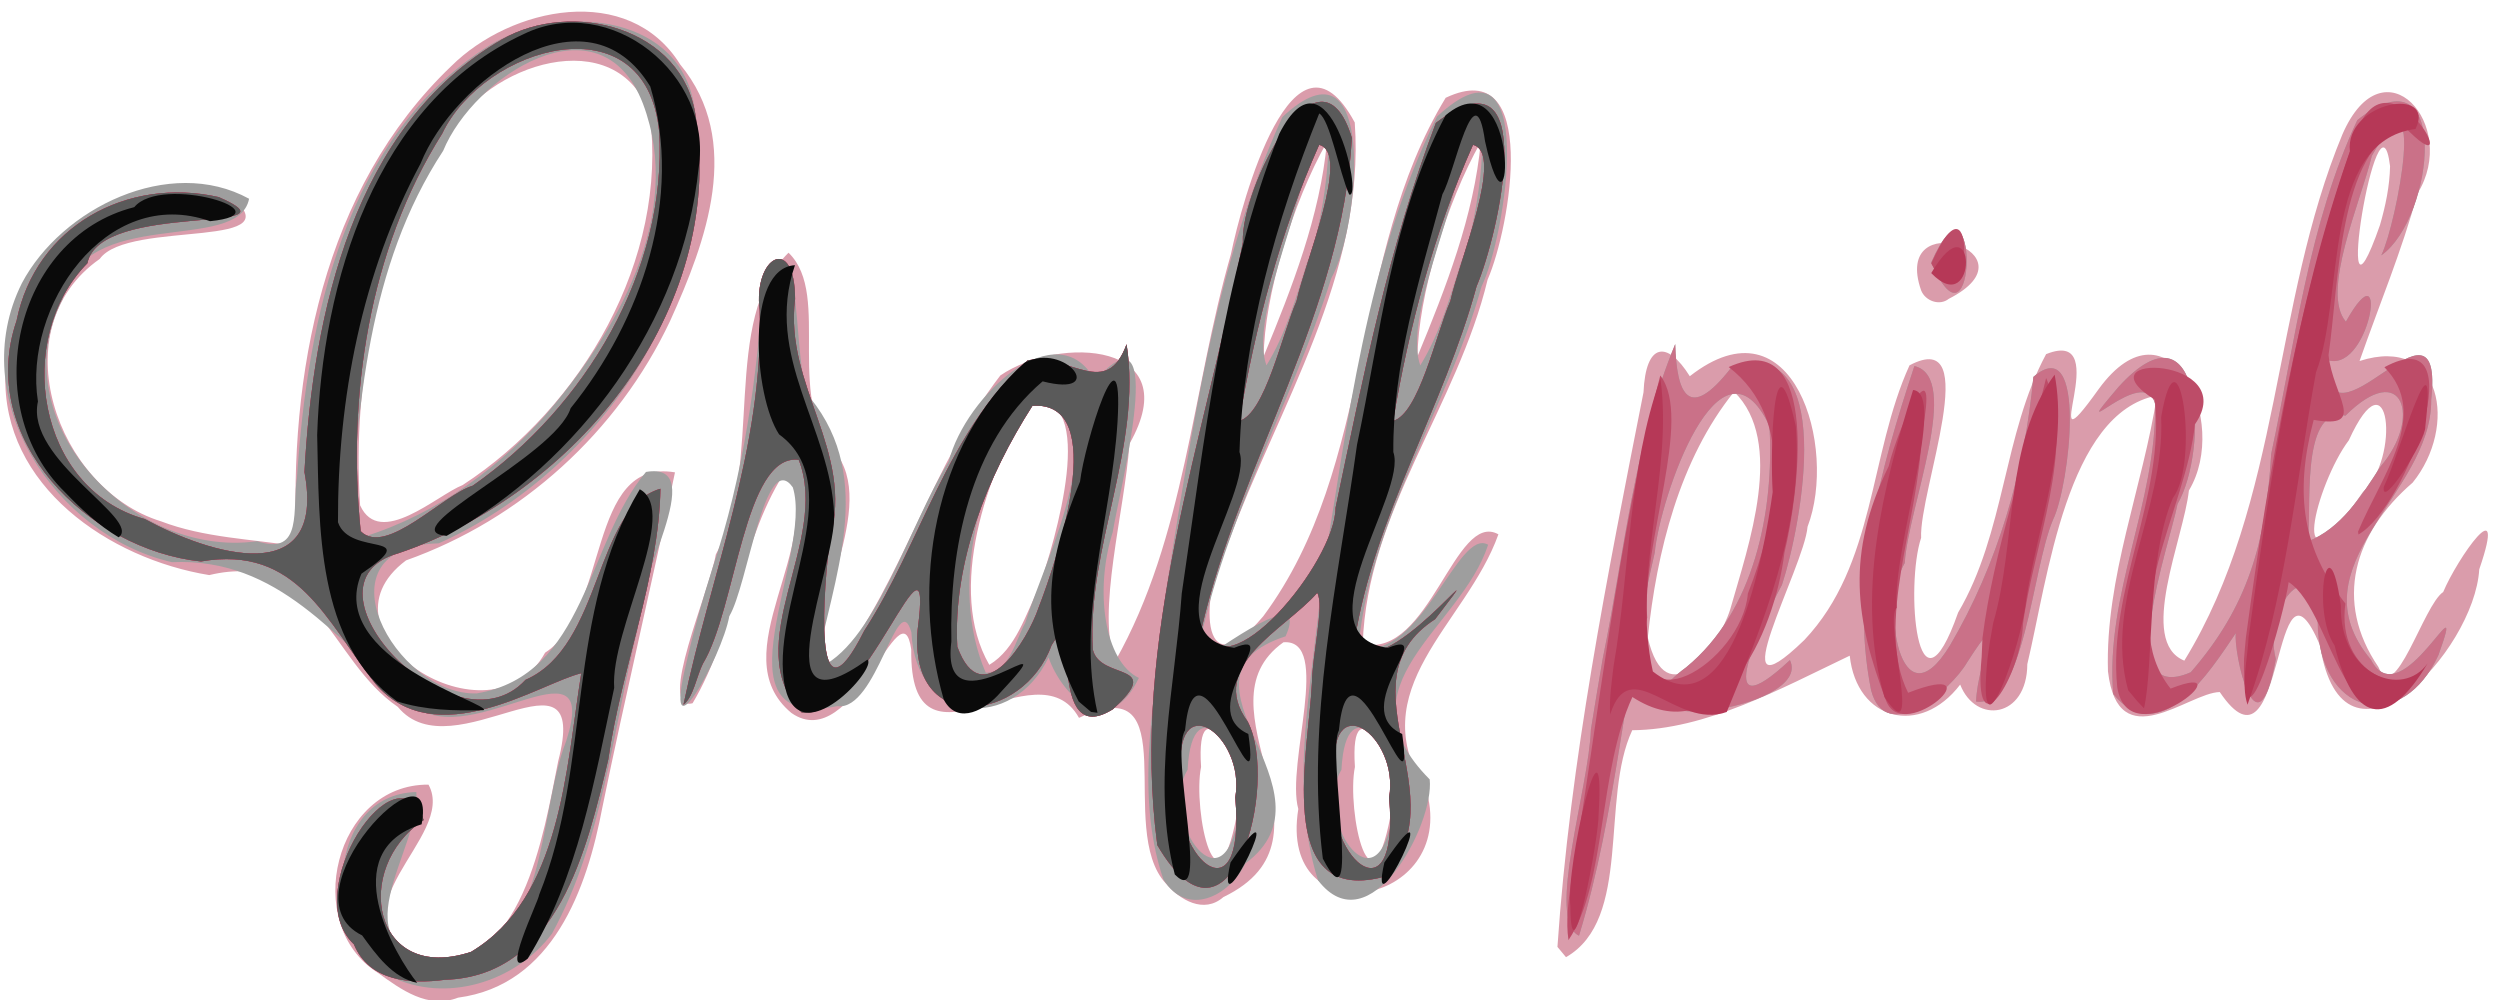 <?xml version="1.0" encoding="UTF-8" standalone="no"?>
<!-- Created with Inkscape (http://www.inkscape.org/) -->

<svg
   xmlns:dc="http://purl.org/dc/elements/1.1/"
   xmlns:cc="http://creativecommons.org/ns#"
   xmlns:rdf="http://www.w3.org/1999/02/22-rdf-syntax-ns#"
   xmlns:svg="http://www.w3.org/2000/svg"
   xmlns="http://www.w3.org/2000/svg"
   xmlns:sodipodi="http://sodipodi.sourceforge.net/DTD/sodipodi-0.dtd"
   xmlns:inkscape="http://www.inkscape.org/namespaces/inkscape"
   id="svg18884"
   version="1.1"
   inkscape:version="0.91 r13725"
   width="162.5"
   height="65"
   viewBox="0 0 162.5 65"
   sodipodi:docname="logos.svg">
  <defs
     id="defs18888" />
  <sodipodi:namedview
     pagecolor="#ffffff"
     bordercolor="#666666"
     borderopacity="1"
     objecttolerance="10"
     gridtolerance="10"
     guidetolerance="10"
     inkscape:pageopacity="0"
     inkscape:pageshadow="2"
     inkscape:window-width="1215"
     inkscape:window-height="776"
     id="namedview18886"
     showgrid="false"
     inkscape:zoom="5.6568542"
     inkscape:cx="92.255606"
     inkscape:cy="31.68183"
     inkscape:window-x="65"
     inkscape:window-y="24"
     inkscape:window-maximized="1"
     inkscape:current-layer="svg18884" />
  <g
     id="g19098"
     transform="translate(0.53,0.177)">
    <path
       style="fill:#da9cab"
       d="m 24.028,63.054 c -5.008,-3.167 -2.781,-12.276 3.294,-12.23 1.91,3.449 -6.871,8.179 -0.27,11.495 6.367,0.842 7.749,-8.275 8.699,-13.012 C 37.9,41.021 28.902,50.138 25.327,45.768 20.888,42.77 20.016,35.531 13.07,37.204 6.576,36.145 -0.42,31.417 -0.18,24.141 -0.577,16.749 6.863,10.125 14.183,12.354 19.174,16.186 7.818,14.036 5.952,16.654 -0.518,21.177 3.117,31.615 9.942,33.711 12.757,34.788 15.804,34.85 18.75,35.329 18.222,24.206 20.446,12.098 28.807,4.117 32.681,0.273 40.328,-1.357 43.679,4.008 47.803,9.004 45.37,15.508 43.024,20.691 c -3.4,7.209 -9.663,12.893 -17.161,15.557 -6.324,4.723 5.51,12.4 9.039,5.998 4.213,-2.702 2.692,-12.688 8.441,-11.72 -1.475,7.184 -3.233,14.522 -4.721,21.786 -1.001,5.298 -3.225,11.542 -9.378,12.359 -1.947,0.765 -3.72,-0.532 -5.215,-1.617 z m 5.515,-31.702 C 37.313,26.283 42.917,16.661 41.707,7.26 39.572,1.157 31.01,4.002 28.645,8.603 24.091,15.619 22.33,24.414 22.877,32.669 c 1.28,2.822 5.016,-0.675 6.665,-1.317 z m 71.16,30.023 c 0.824,-12.119 3.244,-24.133 5.595,-36.053 0.143,-3.241 1.539,-3.401 3.008,-1.044 6.745,-5.283 9.629,4.642 7.654,9.787 -0.208,2.64 -5.965,12.929 -0.21,7.36 4.638,-4.898 4.203,-12.067 6.838,-17.855 4.873,-2.586 0.61,8.183 0.755,11.212 -1.025,3.057 -0.316,12.588 2.405,4.857 3.06,-5.199 2.933,-11.625 5.719,-16.797 4.641,-1.871 -0.947,8.372 3.424,2.262 4.534,-6.218 8.569,2.092 5.858,6.601 -0.338,3.118 -3.35,9.821 -0.298,11.06 6.338,-10.332 5.699,-23.19 10.278,-34.213 2.692,-6.189 7.625,-0.56 4.877,3.846 -1.006,3.711 -2.496,7.265 -3.765,10.89 5.394,-1.737 6.394,4.28 3.45,7.907 -3.816,3.291 -5.151,7.692 -2.222,11.987 1.057,2.619 2.925,-4.033 4.208,-4.877 0.899,-2.156 4.215,-6.918 2.344,-1.475 -0.316,5.389 -8.87,14.406 -10.351,4.938 -3.161,-7.429 -2.178,9.471 -6.516,3.038 -2.045,0.041 -6.613,4.316 -7.267,-1.348 -0.187,-6.11 2.278,-12.006 3.181,-17.924 -5.848,1.118 -7.083,11.837 -8.423,17.461 -0.017,3.514 -3.347,3.931 -4.363,1.326 -2.605,3.415 -6.731,2.338 -7.18,-1.878 -4.53,2.168 -9.353,4.81 -14.136,4.845 -2.085,4.465 0.005,12.283 -4.306,14.752 l -0.553,-0.665 z m 11.236,-21.96 c 1.192,-4.184 3.569,-10.882 0.249,-14.129 -3.548,4.393 -5.036,10.422 -5.611,15.978 1.186,5.175 4.556,0.729 5.363,-1.849 z m 41.12,-7.614 c 2.437,-2.144 1.782,-9.285 -0.916,-3.358 -2.12,2.797 -4.152,10.75 0.916,3.358 z M 154.824,10.625 c -0.744,-6.082 -3.89,13.072 -0.657,3.832 0.361,-1.246 0.633,-2.53 0.657,-3.832 z M 75.25,57.25 c -3.292,-3.542 1.423,-14.096 -5.645,-10.766 -2.733,-4.912 -11.019,4.557 -10.905,-4.45 -0.642,-4.405 -3.719,6.978 -7.788,4.132 -4.629,-3.847 2.314,-10.866 -0.25,-15.916 -3.045,4.452 -3.343,10.542 -6.174,15.284 -2.379,0.606 1.144,-7.417 1.508,-9.667 3.194,-5.962 0.264,-15.216 4.729,-19.618 2.907,2.813 -0.51,9.775 3.43,13.561 2.15,4.042 -3.062,11.069 -0.416,13.451 4.458,-5.808 6.304,-13.233 10.751,-19.031 3.836,-2.625 12.175,-2.196 8.396,4.439 -0.309,4.374 -2.172,11.034 -0.926,14.127 4.553,-8.054 4.997,-17.656 7.518,-26.44 C 80.175,12.957 83.575,0.449 87.529,7.784 88.228,17.625 82.548,26.257 79.278,35.163 c -1.77,3.011 -1.977,9.807 2.306,4.714 7.32,-9.864 5.571,-23.384 11.856,-33.698 6.15,-2.911 4.216,8.41 2.724,11.823 -1.954,8.152 -7.848,15.13 -8.115,23.678 4.343,0.971 5.989,-8.71 8.818,-7.125 -2.106,5.899 -9.019,10.027 -4.644,16.777 1.951,7.475 -9.71,9.396 -8.363,1.076 C 83.035,49.495 86.08,41.327 82.893,41.571 77.016,45.76 87.08,54.241 78.993,58.131 77.719,59.249 76.165,58.32 75.25,57.25 Z m 4.731,-5.136 c 0.575,-2.36 -2.824,-8.217 -2.441,-2.44 -0.572,2.781 1.096,10.64 2.441,2.44 z m 10,0 c 0.575,-2.36 -2.824,-8.217 -2.441,-2.44 -0.572,2.781 1.096,10.64 2.441,2.44 z M 67.003,38.013 c 1.03,-2.985 3.924,-12.621 -0.513,-12.172 -2.93,4.756 -5.502,12.379 -2.715,17.197 1.745,-1.055 2.367,-3.302 3.228,-5.025 z M 85.72,9.053 C 83.462,13.028 81.646,19.151 81.611,22.975 83.445,18.551 85.281,13.841 85.72,9.053 Z m 10,0 C 93.462,13.028 91.646,19.151 91.611,22.975 93.445,18.551 95.281,13.841 95.72,9.053 Z M 124.345,18.702 c -1.964,-5.596 7.694,-2.456 1.798,0.543 -0.603,0.484 -1.531,0.136 -1.798,-0.543 z"
       id="path19112"
       inkscape:connector-curvature="0" />
    <path
       style="fill:#9e9e9e"
       d="m 24.844,63.281 c -4.529,-2.45 -4.244,-11.83 1.686,-11.977 0.402,3.671 -5.677,10.504 2.163,11.128 6.494,-0.873 5.697,-9.652 7.576,-14.432 2.404,-7.419 -6.892,1.369 -10.255,-2.712 C 21.28,41.422 17.635,36.048 10.641,36.366 3.003,34.589 -2.842,25.707 0.893,18.228 3.471,13.35 10.491,9.907 15.661,12.742 14.943,16.424 4.821,13.02 3.543,19.269 -0.544,27.173 8.082,36.166 16.184,35 c 3.05,1.015 2.251,-2.195 2.592,-4.154 C 19.45,20.512 21.932,8.61 31.345,2.738 35.631,0.147 43.366,0.554 44.542,6.429 46.837,18.267 38.598,30.397 27.99,35.14 c -8.154,0.201 -2.813,9.921 2.461,9.754 7.123,-1.172 7.147,-9.847 11.009,-14.396 4.32,-0.732 -0.981,7.404 -0.537,10.204 -1.641,6.625 -2.259,13.751 -5.571,19.801 -2.335,3.142 -6.924,4.587 -10.508,2.778 z M 34.853,26.89 C 39.511,21.502 43.994,13.797 41.262,6.562 38.508,-0.604 30.266,4.78 28.276,9.625 23.341,17.152 22.74,26.276 22.159,34.989 c 4.986,-1.318 9.252,-4.286 12.694,-8.099 z m 68.8,15.713 c 1.398,-6.822 2.031,-13.968 4.706,-20.413 0.097,3.303 0.895,5.045 3.619,1.558 6.936,-2.373 4.63,10.101 3.318,14.096 -1.346,2.463 -4.754,9.81 0.52,4.886 1.577,3.29 -13.241,5.258 -6.748,0.471 4.454,-3.654 5.725,-10.157 5.421,-15.688 -3.224,-6.758 -7.122,4.67 -7.46,8.228 -1.952,8.235 -2.453,16.801 -4.923,24.903 -2.154,-1.024 0.647,-9.596 0.772,-13.394 0.248,-1.55 0.506,-3.099 0.774,-4.646 z M 75.09,56.983 C 73.058,50.998 74.743,44.414 75.249,38.255 76.948,27.838 78.412,17.109 82.824,7.431 c 6.195,-5.801 5.057,7.149 3.179,10.477 -2.677,8.446 -7.294,16.27 -8.809,25.08 1.514,-0.97 7.449,-5.39 5.84,-1.806 -8.309,2.73 3.827,10.012 -2.627,14.775 -1.017,2.109 -3.78,3.531 -5.317,1.026 z m 4.891,-4.87 c 0.598,-3.258 -3.015,-8.058 -3.316,-2.255 -1.842,2.98 2.127,9.108 3.224,3.38 l 0.092,-1.125 0,0 z m 4.455,-35.264 c 1.181,-2.275 2.408,-12.836 -0.166,-5.813 -0.741,3.794 -3.47,9.776 -2.482,12.537 1.274,-2.057 1.929,-4.435 2.648,-6.724 z m 0.707,40.197 c -1.991,-6.271 -0.298,-13.076 0.232,-19.497 1.696,-10.181 2.877,-20.807 7.503,-30.151 6.654,-6.166 4.502,7.752 2.889,11.058 -2.207,7.958 -7.278,15.192 -8,23.493 4.15,0.808 6.456,-7.866 8.433,-6.717 -1.792,5.507 -9.897,9.123 -3.799,15.252 0.309,2.912 -3.92,10.893 -7.257,6.562 z m 4.838,-4.934 c 0.598,-3.258 -3.015,-8.058 -3.316,-2.255 -1.842,2.98 2.127,9.108 3.224,3.38 l 0.092,-1.125 0,0 z m 4.455,-35.264 c 1.181,-2.275 2.408,-12.836 -0.166,-5.813 -0.741,3.794 -3.47,9.776 -2.482,12.537 1.274,-2.057 1.929,-4.435 2.648,-6.724 z M 45.758,36.827 c 2.052,-6.123 2.937,-12.534 3.359,-18.939 2.782,-4.09 1.715,5.937 3.026,7.806 4.296,5.337 1.456,11.696 0.356,17.609 3.776,-1.361 6.047,-9.328 8.638,-13.476 1.092,-4.315 7.11,-9.803 9.514,-5.257 4.873,-5.52 1.614,6.979 1.144,9.846 -1.206,3.844 -0.525,8.4 1.701,9.473 -1.98,4.149 -5.006,1.16 -5.867,-1.331 -2.324,4.853 -8.628,4.395 -8.92,-1.639 -0.871,-3.032 -2.244,5.163 -4.806,4.803 -8.393,1.659 -1.508,-9.802 -2.902,-14.224 -1.815,-2.557 -2.936,6.425 -4.127,8.377 -0.474,2.673 -4.446,9.78 -2.769,2.937 0.455,-2.02 1.029,-4.011 1.653,-5.985 z M 66.108,40.312 c 1.315,-4.244 6.302,-13.787 0.44,-14.947 -3.332,5.069 -5.463,12.465 -3.004,18.186 1.534,-0.018 1.944,-2.149 2.564,-3.239 z m 54.983,4.375 c -1.425,-7.142 0.599,-14.351 2.815,-21.072 3.115,0.74 -0.41,9.194 -0.627,12.804 -1.588,2.612 -0.341,10.726 2.931,5.371 3.138,-5.32 4.859,-11.368 5.43,-17.468 3.53,-3.05 2.365,7.101 1.27,9.296 -1.384,3.296 -1.846,12.251 -4.994,11.805 0.066,-2.456 2.098,-6.723 -0.578,-2.556 -1.017,1.781 -5.292,5.486 -6.247,1.819 z m 15.741,0.242 c -0.549,-6.417 2.815,-12.453 2.722,-18.838 -0.668,-2.771 -6.024,3.167 -2.38,-1.115 5.501,-6.06 5.883,4.08 3.837,7.605 -0.545,2.775 -4.297,13.181 0.859,10.938 3.716,-4.272 4.882,-8.402 5.23,-14.203 1.562,-7.277 2.423,-14.891 5.596,-21.685 6.143,-4.897 5.029,6.359 1.558,8.789 1.011,-2.041 3.053,-13.013 -0.614,-6.466 -0.748,3.05 -3.328,8.878 -1.686,10.776 2.945,-5.273 1.521,3.764 -1.377,2.426 0.141,6.955 7.809,-5.54 6.922,2.663 0.054,6.131 -9.049,10.754 -3.913,16.893 1.988,3.856 6.388,-5.907 4.384,-0.308 -2.286,4.963 -7.399,4.089 -7.832,-1.576 -0.027,-5.808 -3.648,-1.642 -2.738,1.835 -1.242,6.696 -2.774,-0.521 -2.601,-1.686 -1.685,2.491 -4.926,7.65 -7.969,3.951 z M 154.201,30.153 c 2.697,-3.14 1.489,-7.055 -2.276,-3.313 -3.044,-0.627 -2.123,6.607 -2.475,8.185 2.169,-0.814 3.55,-3.01 4.751,-4.871 z M 125,16.875 c 3.141,-7.071 3.008,6.927 0,0 z"
       id="path19110"
       inkscape:connector-curvature="0" />
    <path
       style="fill:#ca7188"
       d="m 22.475,61.204 c -3.644,-3.422 2.822,-13.092 4.532,-8.077 -4.687,3.107 -3.326,10.687 3.086,8.566 5.86,-3.498 6.169,-11.944 7.158,-18.109 -2.698,0.647 -9.426,5.295 -13.387,0.673 -3.184,-4.038 -5.048,-9.031 -11.335,-7.938 C 5.208,35.538 -2.086,28.353 0.547,20.67 1.791,14.51 7.739,11.294 13.689,12.633 19.375,15.116 5.97,12.859 5.152,16.93 0.335,21.825 1.849,31.606 8.881,33.561 13.098,35.856 20.709,38.24 19.259,30.503 19.822,20.195 22.439,8.009 32.054,2.408 36.627,-0.241 43.884,1.609 44.693,7.413 46.633,20.023 36.917,31.89 25.354,35.789 c -6.998,1.99 3.652,13.263 8.277,8.223 5.054,-2.211 4.437,-11.17 8.766,-12.42 -0.089,5.732 -2.565,11.744 -3.389,17.595 -1.373,5.77 -3.276,14.093 -10.613,14.322 -2.237,0.297 -4.921,0.115 -5.92,-2.304 z M 30.197,31.394 C 37.48,26.309 42.864,17.409 42.314,8.357 41.454,-0.231 30.948,2.782 28.212,8.507 23.43,16.1 22.036,25.541 22.915,34.353 c 1.657,1.652 5.334,-2.373 7.282,-2.959 z m 73.456,11.209 c 1.398,-6.822 2.031,-13.968 4.706,-20.413 0.097,3.303 0.895,5.045 3.619,1.558 6.936,-2.373 4.63,10.101 3.318,14.096 -1.346,2.463 -4.754,9.81 0.52,4.886 1.577,3.29 -13.241,5.258 -6.748,0.471 4.454,-3.654 5.725,-10.157 5.421,-15.688 -3.224,-6.758 -7.122,4.67 -7.46,8.228 -1.952,8.235 -2.453,16.801 -4.923,24.903 -2.154,-1.024 0.647,-9.596 0.772,-13.394 0.248,-1.55 0.506,-3.099 0.774,-4.646 z M 74.695,54.754 C 72.923,41.414 77.742,28.492 80.256,15.575 80.082,12.088 85.235,1.872 87.342,8.789 86.73,20.079 80.076,29.821 77.581,40.647 79.122,45.06 86.282,36.344 86.281,32.828 88.056,24.407 89.74,15.87 92.803,7.812 c 6.895,-5.215 4.088,7.274 2.645,10.62 -2.126,7.835 -6.65,14.946 -7.92,22.997 1.407,3.693 9.894,-7.468 5.226,-1.361 -6.394,4.125 1.794,11.788 -3.464,16.781 -7.096,1.767 -4.727,-8.378 -4.543,-12.648 0.009,-1.736 0.821,-5.082 0.342,-5.841 -2.096,2.395 -7.202,4.715 -4.514,8.373 2.076,4.024 -1.102,16.228 -5.881,8.021 z m 5.068,-3.095 C 80.458,47.611 75.651,44.234 76.25,50.312 c -0.942,5.032 4.232,9.71 3.513,1.347 z m 10,0 C 90.458,47.611 85.651,44.234 86.25,50.312 c -0.942,5.032 4.232,9.71 3.513,1.347 z m -6.019,-32.265 C 84.296,16.826 87.292,9.75 85.214,9.24 82.68,14.925 81.055,21.056 80.022,27.181 c 1.673,-0.445 2.783,-5.636 3.722,-7.787 z m 10,0 C 94.296,16.826 97.292,9.75 95.214,9.24 92.68,14.925 91.055,21.056 90.022,27.181 c 1.673,-0.445 2.783,-5.636 3.722,-7.787 z M 43.896,45.625 c 1.776,-8.502 5.231,-16.772 4.952,-25.62 -0.436,-3.498 2.293,-5.025 2.303,-0.742 -0.718,5.631 3.867,9.88 2.27,15.569 -0.381,2.867 -1.247,12.909 2.224,5.993 3.718,-5.726 5.389,-12.993 10.631,-17.587 2.78,-0.413 5.102,2.558 6.422,-1.038 1.032,6.639 -2.585,13.131 -2.195,19.844 0.48,2.041 4.71,0.777 1.311,3.875 -4.404,2.764 -2.116,-7.372 -3.991,-4.155 -1.83,5.043 -9.306,5.929 -8.705,-1.024 1.078,-8.227 -3.483,6.097 -7.543,5.39 -4.176,-4.422 1.886,-11.087 -0.188,-16.421 -3.572,-0.424 -4.051,9.678 -6.236,13.264 -0.4,0.805 -0.619,2.177 -1.255,2.651 z m 23.088,-6.318 c 1.231,-3.183 4.647,-13.461 -0.407,-13.105 -2.927,4.573 -5.174,10.167 -4.882,15.654 1.616,4.45 4.59,-0.455 5.289,-2.549 z M 121.09,44.688 c -1.425,-7.142 0.599,-14.351 2.815,-21.072 3.115,0.74 -0.41,9.194 -0.627,12.804 -1.588,2.612 -0.341,10.726 2.931,5.371 3.138,-5.32 4.859,-11.368 5.43,-17.468 3.53,-3.05 2.365,7.101 1.27,9.296 -1.384,3.296 -1.846,12.251 -4.994,11.805 0.066,-2.456 2.098,-6.723 -0.578,-2.556 -1.017,1.781 -5.292,5.486 -6.247,1.819 z m 15.741,0.242 c -0.549,-6.417 2.815,-12.453 2.722,-18.838 -0.668,-2.771 -6.024,3.167 -2.38,-1.115 5.501,-6.06 5.883,4.08 3.837,7.605 -0.545,2.775 -4.297,13.181 0.859,10.938 3.716,-4.272 4.882,-8.402 5.23,-14.203 1.562,-7.277 2.423,-14.891 5.596,-21.685 6.143,-4.897 5.029,6.359 1.558,8.789 1.011,-2.041 3.053,-13.013 -0.614,-6.466 -0.748,3.05 -3.328,8.878 -1.686,10.776 2.945,-5.273 1.521,3.764 -1.377,2.426 0.141,6.955 7.809,-5.54 6.922,2.663 0.054,6.131 -9.049,10.754 -3.913,16.893 1.988,3.856 6.388,-5.907 4.384,-0.308 -2.286,4.963 -7.399,4.089 -7.832,-1.576 -0.027,-5.808 -3.648,-1.642 -2.738,1.835 -1.242,6.696 -2.774,-0.521 -2.601,-1.686 -1.685,2.491 -4.926,7.65 -7.969,3.951 z M 154.201,30.153 c 2.697,-3.14 1.489,-7.055 -2.276,-3.313 -3.044,-0.627 -2.123,6.607 -2.475,8.185 2.169,-0.814 3.55,-3.01 4.751,-4.871 z M 125,16.875 c 3.141,-7.071 3.008,6.927 0,0 z"
       id="path19108"
       inkscape:connector-curvature="0" />
    <path
       style="fill:#bd4c68"
       d="m 22.475,61.204 c -3.644,-3.422 2.822,-13.092 4.532,-8.077 -4.687,3.107 -3.326,10.687 3.086,8.566 5.86,-3.498 6.169,-11.944 7.158,-18.109 -2.698,0.647 -9.426,5.295 -13.387,0.673 -3.184,-4.038 -5.048,-9.031 -11.335,-7.938 C 5.208,35.538 -2.086,28.353 0.547,20.67 1.791,14.51 7.739,11.294 13.689,12.633 19.375,15.116 5.97,12.859 5.152,16.93 0.335,21.825 1.849,31.606 8.881,33.561 13.098,35.856 20.709,38.24 19.259,30.503 19.822,20.195 22.439,8.009 32.054,2.408 36.627,-0.241 43.884,1.609 44.693,7.413 46.633,20.023 36.917,31.89 25.354,35.789 c -6.998,1.99 3.652,13.263 8.277,8.223 5.054,-2.211 4.437,-11.17 8.766,-12.42 -0.089,5.732 -2.565,11.744 -3.389,17.595 -1.373,5.77 -3.276,14.093 -10.613,14.322 -2.237,0.297 -4.921,0.115 -5.92,-2.304 z M 30.197,31.394 C 37.48,26.309 42.864,17.409 42.314,8.357 41.454,-0.231 30.948,2.782 28.212,8.507 23.43,16.1 22.036,25.541 22.915,34.353 c 1.657,1.652 5.334,-2.373 7.282,-2.959 z M 101.585,57.188 c 1.833,-10.996 2.979,-22.164 5.804,-32.96 2.146,2.804 -1.216,10.902 -0.853,15.743 -1.417,7.598 6.172,2.921 6.544,-1.563 1.897,-4.834 3.18,-11.347 -1.245,-14.727 6.102,-2.776 4.497,8.498 3.625,12.059 -0.661,5.411 -4.301,13.035 -9.883,9.389 -2.228,4.812 -1.681,12.155 -4.156,15.801 -0.185,-1.245 0.002,-2.506 0.163,-3.742 z M 74.695,54.754 C 72.923,41.414 77.742,28.492 80.256,15.575 80.082,12.088 85.235,1.872 87.342,8.789 86.73,20.079 80.076,29.821 77.581,40.647 79.122,45.06 86.282,36.344 86.281,32.828 88.056,24.407 89.74,15.87 92.803,7.812 c 6.895,-5.215 4.088,7.274 2.645,10.62 -2.126,7.835 -6.65,14.946 -7.92,22.997 1.407,3.693 9.894,-7.468 5.226,-1.361 -6.394,4.125 1.794,11.788 -3.464,16.781 -7.096,1.767 -4.727,-8.378 -4.543,-12.648 0.009,-1.736 0.821,-5.082 0.342,-5.841 -2.096,2.395 -7.202,4.715 -4.514,8.373 2.076,4.024 -1.102,16.228 -5.881,8.021 z m 5.068,-3.095 C 80.458,47.611 75.651,44.234 76.25,50.312 c -0.942,5.032 4.232,9.71 3.513,1.347 z m 10,0 C 90.458,47.611 85.651,44.234 86.25,50.312 c -0.942,5.032 4.232,9.71 3.513,1.347 z m -6.019,-32.265 C 84.296,16.826 87.292,9.75 85.214,9.24 82.68,14.925 81.055,21.056 80.022,27.181 c 1.673,-0.445 2.783,-5.636 3.722,-7.787 z m 10,0 C 94.296,16.826 97.292,9.75 95.214,9.24 92.68,14.925 91.055,21.056 90.022,27.181 c 1.673,-0.445 2.783,-5.636 3.722,-7.787 z M 43.896,45.625 c 1.776,-8.502 5.231,-16.772 4.952,-25.62 -0.436,-3.498 2.293,-5.025 2.303,-0.742 -0.718,5.631 3.867,9.88 2.27,15.569 -0.381,2.867 -1.247,12.909 2.224,5.993 3.718,-5.726 5.389,-12.993 10.631,-17.587 2.78,-0.413 5.102,2.558 6.422,-1.038 1.032,6.639 -2.585,13.131 -2.195,19.844 0.48,2.041 4.71,0.777 1.311,3.875 -4.404,2.764 -2.116,-7.372 -3.991,-4.155 -1.83,5.043 -9.306,5.929 -8.705,-1.024 1.078,-8.227 -3.483,6.097 -7.543,5.39 -4.176,-4.422 1.886,-11.087 -0.188,-16.421 -3.572,-0.424 -4.051,9.678 -6.236,13.264 -0.4,0.805 -0.619,2.177 -1.255,2.651 z m 23.088,-6.318 c 1.231,-3.183 4.647,-13.461 -0.407,-13.105 -2.927,4.573 -5.174,10.167 -4.882,15.654 1.616,4.45 4.59,-0.455 5.289,-2.549 z m 55.099,6.11 c -2.037,-5.365 -2.638,-9.575 0.154,-15.295 0.652,-2.772 3.36,-8.309 2.133,-1.996 -0.131,5.383 -3.087,12.31 -0.872,16.728 5.867,-2.289 -0.226,3.43 -1.415,0.563 z m 6.247,-4.115 c 0.726,-5.774 2.799,-11.438 4.139,-16.907 1.953,4.436 -0.842,10.907 -1.506,16 -0.089,3.265 -3.299,8.572 -2.685,2.126 l 0.052,-1.219 0,0 z m 8.761,3.188 c -0.638,-6.366 3.133,-12.412 2.443,-18.686 -5.034,-3.14 5.674,-2.807 2.598,1.612 -0.522,5.463 -5.263,12.525 -1.574,17.167 5.17,-2.046 -2.722,4.679 -3.467,-0.094 z M 145.454,41.25 c 1.51,-11.16 3.473,-22.405 7.267,-33.033 2.238,-5.474 7.348,4.382 2.985,-0.216 -4.239,1.533 -4.195,10.238 -4.881,14.9 0.27,2.643 2.585,4.832 -0.965,4.214 -1.299,4.895 -0.673,8.466 2.06,11.938 -0.621,4.648 3.956,6.259 5.22,4.022 -5.127,7.543 -5.871,-3.476 -8.906,-5.416 -0.266,1.988 -3.062,12.05 -2.902,4.985 l 0.054,-0.661 0.068,-0.732 -5.4e-4,0 z m 7.29,-6.875 c 1.542,-3.676 4.719,-7.62 1.713,-10.684 5.936,-3.212 1.475,9.09 -1.687,10.874 L 152.744,34.375 Z M 125,16.949 c 3.088,-6.981 2.62,5.063 0,0 z"
       id="path19106"
       inkscape:connector-curvature="0" />
    <path
       style="fill:#b63857"
       d="m 22.475,61.204 c -3.644,-3.422 2.822,-13.092 4.532,-8.077 -4.687,3.107 -3.326,10.687 3.086,8.566 5.86,-3.498 6.169,-11.944 7.158,-18.109 -2.698,0.647 -9.426,5.295 -13.387,0.673 -3.184,-4.038 -5.048,-9.031 -11.335,-7.938 C 5.208,35.538 -2.086,28.353 0.547,20.67 1.791,14.51 7.739,11.294 13.689,12.633 19.375,15.116 5.97,12.859 5.152,16.93 0.335,21.825 1.849,31.606 8.881,33.561 13.098,35.856 20.709,38.24 19.259,30.503 19.822,20.195 22.439,8.009 32.054,2.408 36.627,-0.241 43.884,1.609 44.693,7.413 46.633,20.023 36.917,31.89 25.354,35.789 c -6.998,1.99 3.652,13.263 8.277,8.223 5.054,-2.211 4.437,-11.17 8.766,-12.42 -0.089,5.732 -2.565,11.744 -3.389,17.595 -1.373,5.77 -3.276,14.093 -10.613,14.322 -2.237,0.297 -4.921,0.115 -5.92,-2.304 z M 30.197,31.394 C 37.48,26.309 42.864,17.409 42.314,8.357 41.454,-0.231 30.948,2.782 28.212,8.507 23.43,16.1 22.036,25.541 22.915,34.353 c 1.657,1.652 5.334,-2.373 7.282,-2.959 z M 101.546,58.75 c -0.327,-2.682 2.31,-13.753 1.833,-5.991 0.041,1.381 -1.807,11.223 -1.833,5.991 z M 74.695,54.754 C 72.923,41.414 77.742,28.492 80.256,15.575 80.082,12.088 85.235,1.872 87.342,8.789 86.73,20.079 80.076,29.821 77.581,40.647 79.122,45.06 86.282,36.344 86.281,32.828 88.056,24.407 89.74,15.87 92.803,7.812 c 6.895,-5.215 4.088,7.274 2.645,10.62 -2.126,7.835 -6.65,14.946 -7.92,22.997 1.407,3.693 9.894,-7.468 5.226,-1.361 -6.394,4.125 1.794,11.788 -3.464,16.781 -7.096,1.767 -4.727,-8.378 -4.543,-12.648 0.009,-1.736 0.821,-5.082 0.342,-5.841 -2.096,2.395 -7.202,4.715 -4.514,8.373 2.076,4.024 -1.102,16.228 -5.881,8.021 z m 5.068,-3.095 C 80.458,47.611 75.651,44.234 76.25,50.312 c -0.942,5.032 4.232,9.71 3.513,1.347 z m 10,0 C 90.458,47.611 85.651,44.234 86.25,50.312 c -0.942,5.032 4.232,9.71 3.513,1.347 z m -6.019,-32.265 C 84.296,16.826 87.292,9.75 85.214,9.24 82.68,14.925 81.055,21.056 80.022,27.181 c 1.673,-0.445 2.783,-5.636 3.722,-7.787 z m 10,0 C 94.296,16.826 97.292,9.75 95.214,9.24 92.68,14.925 91.055,21.056 90.022,27.181 c 1.673,-0.445 2.783,-5.636 3.722,-7.787 z M 104.351,43.125 c 1.081,-6.203 0.925,-12.735 3.047,-18.687 0.859,6.202 -1.913,12.737 -0.492,19.031 5.207,4.08 7.238,-7.787 7.789,-11.662 -0.17,-2.577 0.029,-11.007 1.503,-4.263 0.524,6.477 -2.178,12.937 -4.49,18.558 -3.301,1.196 -6.259,-3.969 -7.576,0.159 -0.069,-1.052 0.101,-2.096 0.219,-3.136 z m -60.455,2.5 c 1.776,-8.502 5.231,-16.772 4.952,-25.62 -0.436,-3.498 2.293,-5.025 2.303,-0.742 -0.718,5.631 3.867,9.88 2.27,15.569 -0.381,2.867 -1.247,12.909 2.224,5.993 3.718,-5.726 5.389,-12.993 10.631,-17.587 2.78,-0.413 5.102,2.558 6.422,-1.038 1.032,6.639 -2.585,13.131 -2.195,19.844 0.48,2.041 4.71,0.777 1.311,3.875 -4.404,2.764 -2.116,-7.372 -3.991,-4.155 -1.83,5.043 -9.306,5.929 -8.705,-1.024 1.078,-8.227 -3.483,6.097 -7.543,5.39 -4.176,-4.422 1.886,-11.087 -0.188,-16.421 -3.572,-0.424 -4.051,9.678 -6.236,13.264 -0.393,0.791 -0.628,2.195 -1.255,2.651 z m 23.088,-6.318 c 1.231,-3.183 4.647,-13.461 -0.407,-13.105 -2.927,4.573 -5.174,10.167 -4.882,15.654 1.616,4.45 4.59,-0.455 5.289,-2.549 z m 54.975,5.829 c -1.897,-6.529 -0.114,-13.63 1.862,-19.964 2.23,0.203 -1.377,10.324 -1.066,14.162 -0.881,0.762 1.777,9.628 -0.796,5.803 z m 7.07,-4.823 c 1.534,-5.282 0.696,-11.674 3.992,-16.138 0.905,4.736 -1.108,9.839 -1.849,14.63 -0.266,2.929 -3.246,11.227 -2.513,3.813 l 0.16,-1.113 0.209,-1.193 z m 8.772,4.375 c -1.635,-5.874 2.423,-11.738 2.144,-17.75 1.132,-6.576 2.538,2.962 0.759,5.258 -1.737,4.134 -1.218,10.801 -1.874,13.667 l -0.446,-0.472 -0.583,-0.703 0,0 z m 7.827,-3.438 c 1.455,-10.64 2.999,-21.429 6.584,-31.585 -0.336,-3.237 5.649,-4.279 4.267,-1.459 -6.133,0.804 -4.611,11.042 -6.469,15.819 -1.324,7.215 -1.961,14.695 -4.453,21.605 -0.431,-1.331 0.009,-2.957 0.07,-4.38 z m 5.595,0.541 c -1.523,-2.243 -0.421,-8.464 0.401,-2.627 -0.079,4.568 4.022,6.088 5.646,3.771 -2.671,4.494 -4.842,3.777 -6.047,-1.144 z m 3.194,-10.327 c 1.003,-2.03 3.5,-11.025 2.699,-3.914 0.044,0.912 -2.898,5.502 -2.699,3.914 z M 125,17.574 c 2.968,-5.045 3.054,3.156 0,0 z"
       id="path19104"
       inkscape:connector-curvature="0" />
    <path
       style="fill:#5a5a5a"
       d="m 22.475,61.204 c -3.644,-3.422 2.822,-13.092 4.532,-8.077 -4.687,3.107 -3.326,10.687 3.086,8.566 5.86,-3.498 6.169,-11.944 7.158,-18.109 -2.698,0.647 -9.426,5.295 -13.387,0.673 -3.184,-4.038 -5.048,-9.031 -11.335,-7.938 C 5.208,35.538 -2.086,28.353 0.547,20.67 1.791,14.51 7.739,11.294 13.689,12.633 19.375,15.116 5.97,12.859 5.152,16.93 0.335,21.825 1.849,31.606 8.881,33.561 13.098,35.856 20.709,38.24 19.259,30.503 19.822,20.195 22.439,8.009 32.054,2.408 36.627,-0.241 43.884,1.609 44.693,7.413 46.633,20.023 36.917,31.89 25.354,35.789 c -6.998,1.99 3.652,13.263 8.277,8.223 5.054,-2.211 4.437,-11.17 8.766,-12.42 -0.089,5.732 -2.565,11.744 -3.389,17.595 -1.373,5.77 -3.276,14.093 -10.613,14.322 -2.237,0.297 -4.921,0.115 -5.92,-2.304 z M 30.197,31.394 C 37.48,26.309 42.864,17.409 42.314,8.357 41.454,-0.231 30.948,2.782 28.212,8.507 23.43,16.1 22.036,25.541 22.915,34.353 c 1.657,1.652 5.334,-2.373 7.282,-2.959 z M 74.695,54.754 C 72.923,41.414 77.742,28.492 80.256,15.575 80.082,12.088 85.235,1.872 87.342,8.789 86.73,20.079 80.076,29.821 77.581,40.647 79.122,45.06 86.282,36.344 86.281,32.828 88.056,24.407 89.74,15.87 92.803,7.812 c 6.895,-5.215 4.088,7.274 2.645,10.62 -2.126,7.835 -6.65,14.946 -7.92,22.997 1.407,3.693 9.894,-7.468 5.226,-1.361 -6.394,4.125 1.794,11.788 -3.464,16.781 -7.096,1.767 -4.727,-8.378 -4.543,-12.648 0.009,-1.736 0.821,-5.082 0.342,-5.841 -2.096,2.395 -7.202,4.715 -4.514,8.373 2.076,4.024 -1.102,16.228 -5.881,8.021 z m 5.068,-3.095 C 80.458,47.611 75.651,44.234 76.25,50.312 c -0.942,5.032 4.232,9.71 3.513,1.347 z m 10,0 C 90.458,47.611 85.651,44.234 86.25,50.312 c -0.942,5.032 4.232,9.71 3.513,1.347 z m -6.019,-32.265 C 84.296,16.826 87.292,9.75 85.214,9.24 82.68,14.925 81.055,21.056 80.022,27.181 c 1.673,-0.445 2.783,-5.636 3.722,-7.787 z m 10,0 C 94.296,16.826 97.292,9.75 95.214,9.24 92.68,14.925 91.055,21.056 90.022,27.181 c 1.673,-0.445 2.783,-5.636 3.722,-7.787 z M 43.896,45.625 c 1.776,-8.502 5.231,-16.772 4.952,-25.62 -0.436,-3.498 2.293,-5.025 2.303,-0.742 -0.718,5.631 3.867,9.88 2.27,15.569 -0.381,2.867 -1.247,12.909 2.224,5.993 3.718,-5.726 5.389,-12.993 10.631,-17.587 2.78,-0.413 5.102,2.558 6.422,-1.038 1.032,6.639 -2.585,13.131 -2.195,19.844 0.48,2.041 4.71,0.777 1.311,3.875 -4.404,2.764 -2.116,-7.372 -3.991,-4.155 -1.83,5.043 -9.306,5.929 -8.705,-1.024 1.078,-8.227 -3.483,6.097 -7.543,5.39 -4.176,-4.422 1.886,-11.087 -0.188,-16.421 -3.572,-0.424 -4.051,9.678 -6.236,13.264 -0.4,0.805 -0.619,2.177 -1.255,2.651 z m 23.088,-6.318 c 1.231,-3.183 4.647,-13.461 -0.407,-13.105 -2.927,4.573 -5.174,10.167 -4.882,15.654 1.616,4.45 4.59,-0.455 5.289,-2.549 z"
       id="path19102"
       inkscape:connector-curvature="0" />
    <path
       style="fill:#0a0a0a"
       d="m 23.01,60.625 c -5.351,-2.625 5.013,-13.221 3.865,-7.222 -5.703,1.777 -1.685,8.583 -0.284,10.309 C 24.983,63.372 23.921,61.882 23.01,60.625 Z m 11.502,-2.635 c 3.429,-8.476 1.715,-18.37 6.545,-26.364 2.648,1.431 -1.937,9.163 -1.664,12.908 -1.289,5.998 -2.342,12.322 -5.623,17.6 -1.873,1.533 0.744,-3.816 0.742,-4.144 z m 41.321,-1.324 c -1.541,-5.925 0.021,-12.245 0.452,-18.272 1.491,-10.049 2.582,-20.369 6.338,-29.874 3.192,-6.238 5.492,4.345 4.541,3.943 -0.657,-1.506 -1.248,-4.857 -1.944,-5.266 -2.822,6.981 -4.94,14.497 -5.184,22.011 0.954,2.668 -6.151,11.892 -0.349,12.726 3.348,-1.357 -2.66,3.955 0.926,5.6 0.933,6.578 -3.392,-7.808 -4.116,-0.237 -1.002,1.588 1.707,11.775 -0.664,9.368 z m 3.622,-0.783 c 4.33,-6.336 -1.194,5.207 0,0 z m 5.999,-0.253 C 84.328,46.663 86.443,37.606 87.677,28.728 89.203,21.53 89.943,13.879 93.434,7.316 98.358,3.226 97.801,17.237 95.997,9.002 95.33,4.227 94.005,11.117 93.232,12.435 c -1.479,5.471 -3.24,11.09 -3.196,16.774 0.954,2.668 -6.151,11.892 -0.349,12.726 3.348,-1.357 -2.66,3.955 0.926,5.6 0.933,6.578 -3.392,-7.808 -4.116,-0.237 -0.8,1.456 1.54,13.301 -1.043,8.333 z m 4.001,0.253 c 4.33,-6.336 -1.194,5.207 0,0 z M 25.286,45.413 C 19.973,41.62 20.233,33.99 20.086,28.097 20.41,18.2 23.831,6.527 33.514,2.037 39.133,-0.711 45.836,4.686 44.88,10.743 43.852,20.741 37.174,29.838 28.496,34.655 24.816,34.332 35.544,29.525 36.562,26.356 41.168,20.649 43.912,12.671 41.739,5.448 37.601,-1.347 28.965,5.082 26.809,10.448 c -3.82,7.103 -5.399,15.313 -5.371,23.32 0.773,2.3 5.672,0.521 1.525,3.346 -2.343,5.498 8.488,8.465 7.943,8.869 -1.88,0.051 -3.814,0.009 -5.621,-0.57 z M 50.502,44.506 C 49.374,39.33 54.823,31.47 50.111,28.057 48.452,25.536 47.907,17.252 51.143,17.061 c -2.044,5.931 2.333,10.574 2.546,16.207 0.136,3.329 -4.942,14.534 2.165,9.431 0.694,0.511 -4.36,6.165 -5.352,1.807 z M 60.82,45.312 c -2.171,-7.422 -0.695,-16.624 5.242,-21.909 2.663,-1.409 5.469,2.307 1.178,1.208 -4.74,4.034 -6.065,10.936 -5.931,16.917 -0.827,6.409 8.112,-1.985 3.179,3.319 -0.894,1.044 -2.742,2.188 -3.667,0.465 z m 8.763,0.104 c -2.533,-4.871 -2.248,-8.69 0.09,-14.293 0.274,-2.406 2.842,-10.801 2.437,-3.885 -0.39,6.29 -2.711,12.664 -1.303,18.916 l -0.419,-0.056 -0.806,-0.682 0,-4e-6 z M 3.684,31.805 C -1.97,26.295 0.301,15.295 8.197,13.288 9.968,11.127 18.264,13.686 13.122,14.201 6.341,11.802 0.963,19.813 1.937,25.921 1.073,29.718 8.746,33.599 7.183,34.748 5.866,33.964 4.739,32.906 3.684,31.805 Z"
       id="path19100"
       inkscape:connector-curvature="0" />
  </g>
</svg>
